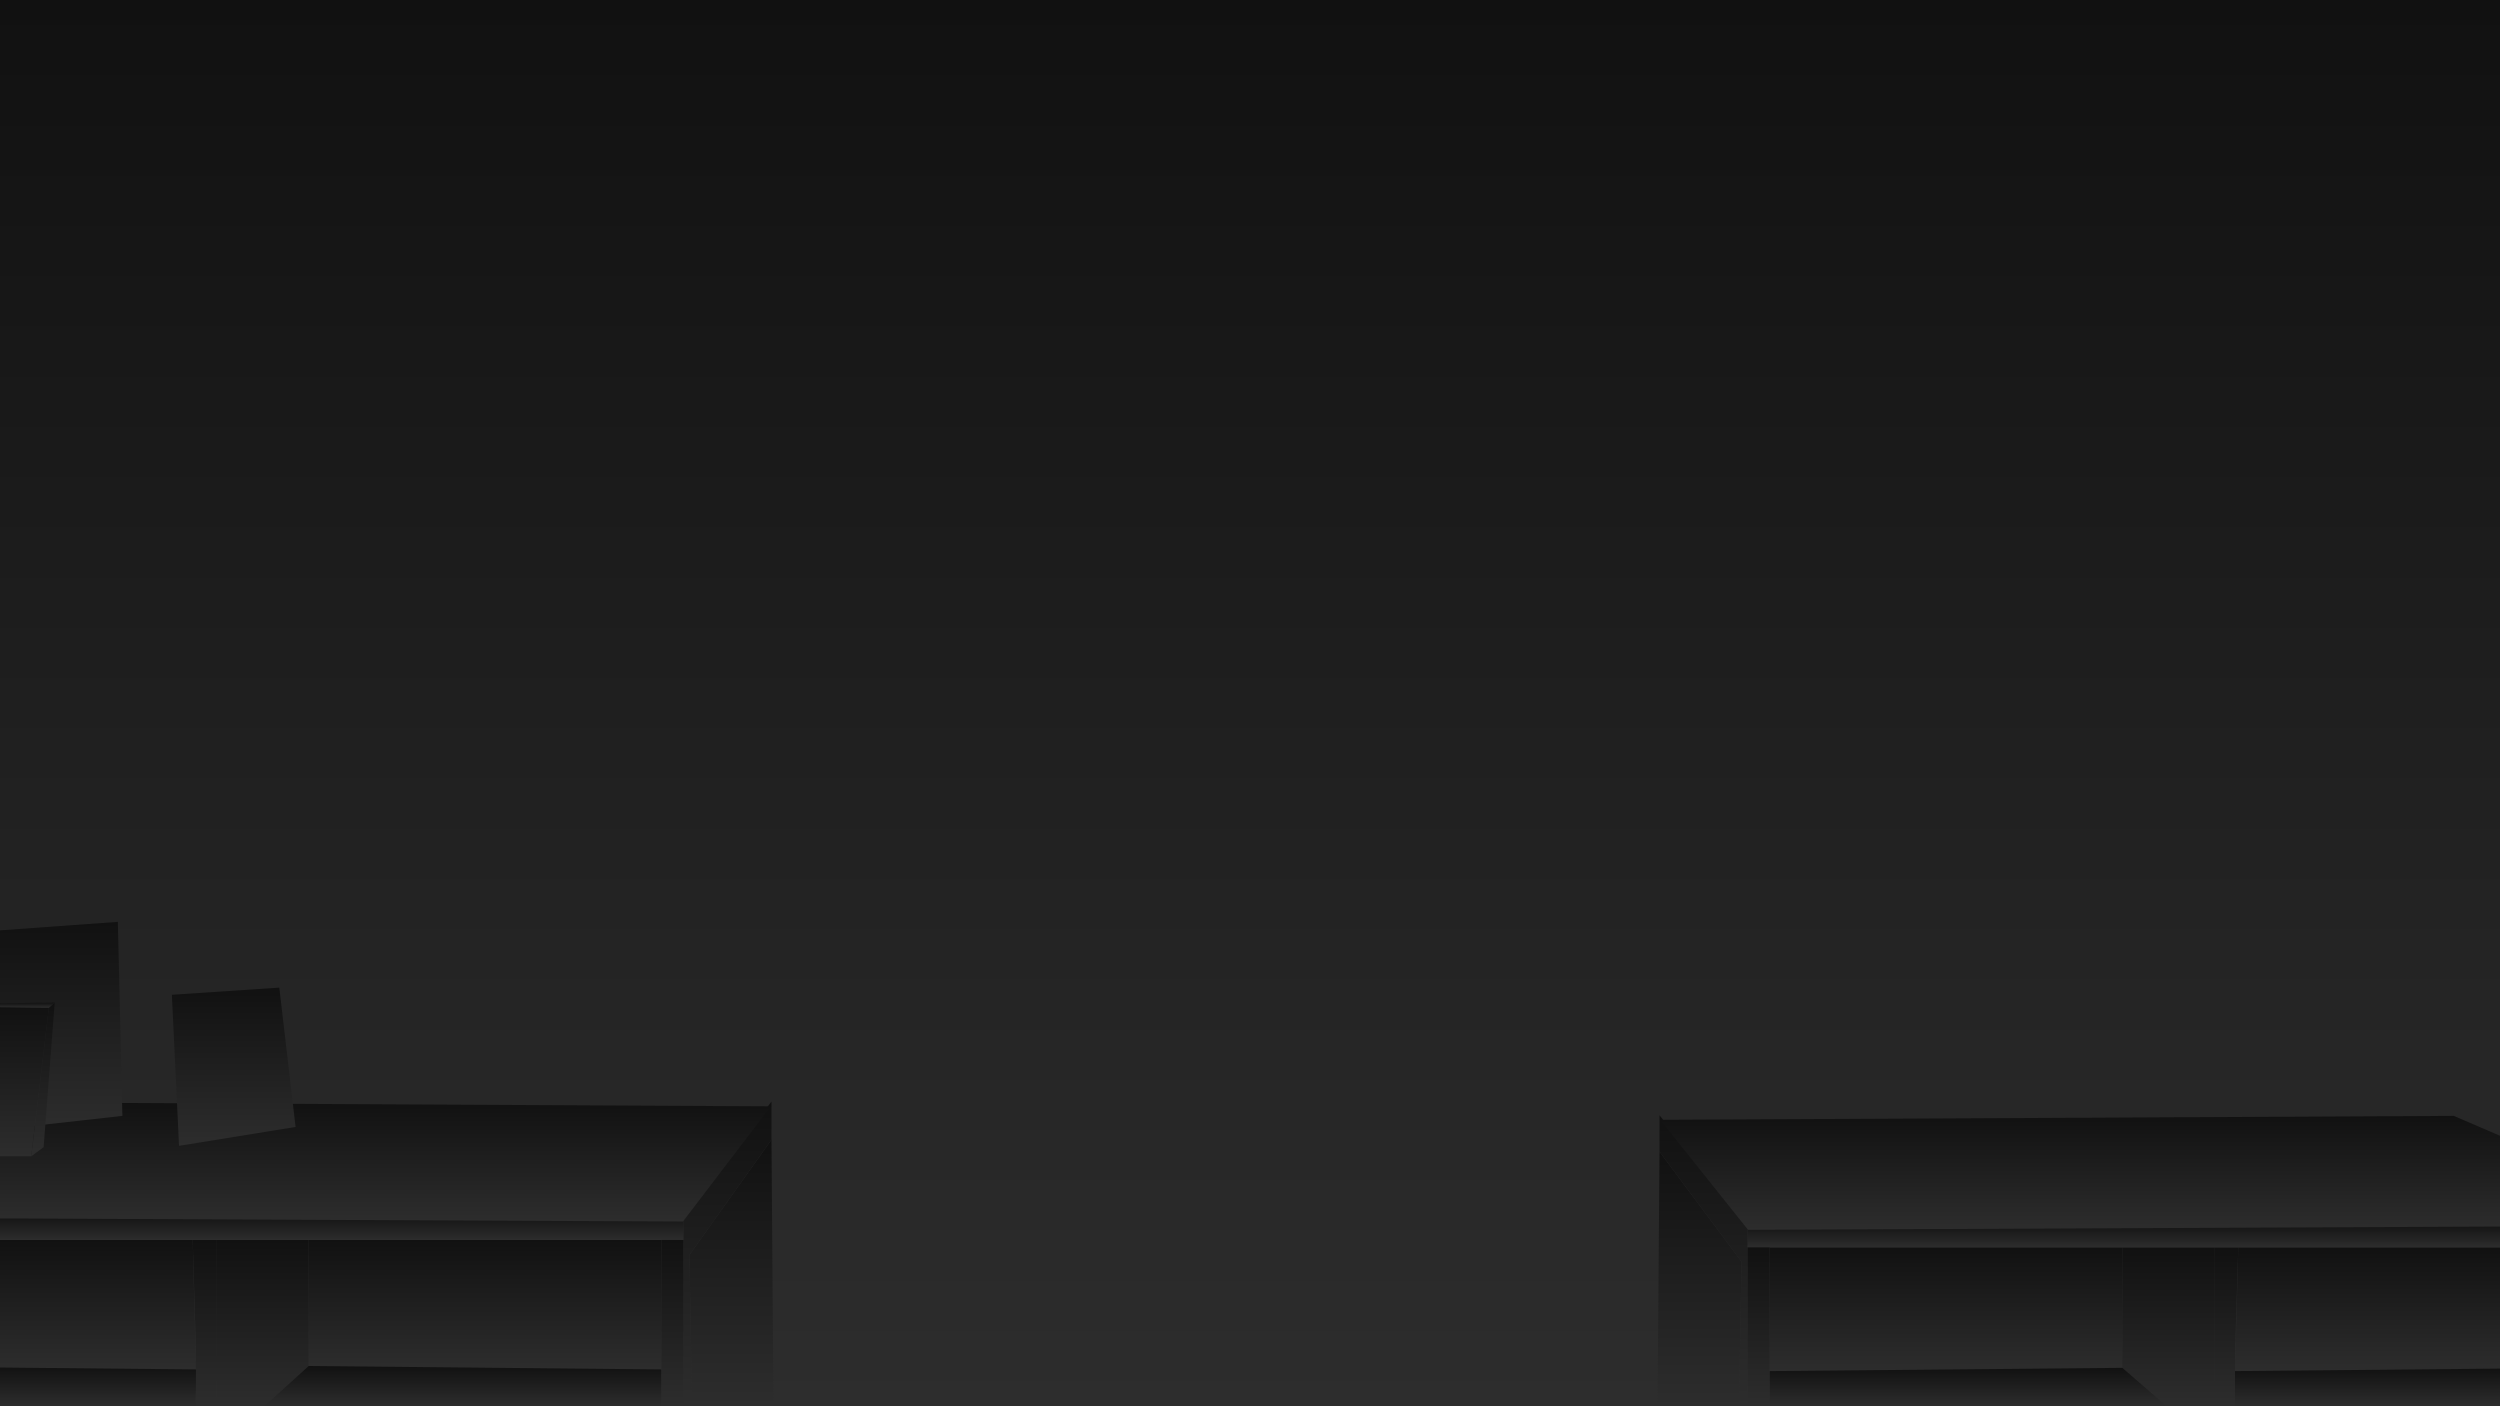 <svg width="1920" height="1080" viewBox="0 0 1920 1080" fill="none" xmlns="http://www.w3.org/2000/svg">
<path d="M0 0H1920V1080H0V875.396V0Z" fill="url(#paint0_linear_1_176)"/>
<path d="M1359 958H1630V1050.5L1359 1053V958Z" fill="url(#paint1_linear_1_176)"/>
<path d="M1630 958H1701V1080H1664L1630 1050.5V958Z" fill="url(#paint2_linear_1_176)"/>
<path d="M1359 1053L1630 1050.5L1664 1080H1630H1359V1053Z" fill="url(#paint3_linear_1_176)"/>
<path d="M1719 958H1982.87V1050.5L1716.5 1053L1719 958Z" fill="url(#paint4_linear_1_176)"/>
<path d="M1716.5 1053L1982.87 1050.5L2015.97 1080H1982.87H1716.5V1053Z" fill="url(#paint5_linear_1_176)"/>
<path d="M1701 958H1719L1716.5 1039V1080H1701V958Z" fill="url(#paint6_linear_1_176)"/>
<path d="M1342 941L1920 938.5V958H1342V941Z" fill="url(#paint7_linear_1_176)"/>
<path d="M1342 958H1359V1080H1342V958Z" fill="url(#paint8_linear_1_176)"/>
<path d="M1274.5 884.5L1337.5 969L1335.5 1080H1273L1274.5 884.5Z" fill="url(#paint9_linear_1_176)"/>
<path d="M1337.5 969L1274.5 884.5V856.5L1342 941V1080H1335.5L1337.5 969Z" fill="url(#paint10_linear_1_176)"/>
<path d="M1275 860L1884.5 857L1920.5 872.5V942L1342.5 944.5L1275 860Z" fill="url(#paint11_linear_1_176)"/>
<path d="M508 952.268H237V1049.11L508 1051.73V952.268Z" fill="url(#paint12_linear_1_176)"/>
<path d="M237 952.268H166V1080H203L237 1049.11V952.268Z" fill="url(#paint13_linear_1_176)"/>
<path d="M508 1051.73L237 1049.11L203 1080H237H508V1051.73Z" fill="url(#paint14_linear_1_176)"/>
<path d="M148 952.268H-115.868V1049.11L150.5 1051.73L148 952.268Z" fill="url(#paint15_linear_1_176)"/>
<path d="M150.5 1051.73L-115.868 1049.11L-148.974 1080H-115.868H150.5V1051.73Z" fill="url(#paint16_linear_1_176)"/>
<path d="M166 952.268H148L150.5 1037.07V1080H166V952.268Z" fill="url(#paint17_linear_1_176)"/>
<path d="M525 934.47L-53 931.852V952.268H525V934.47Z" fill="url(#paint18_linear_1_176)"/>
<path d="M525 952.268H508V1080H525V952.268Z" fill="url(#paint19_linear_1_176)"/>
<path d="M592.5 875.315L529.5 963.785L531.5 1080H594L592.5 875.315Z" fill="url(#paint20_linear_1_176)"/>
<path d="M529.5 963.785L592.5 875.315V846L525 934.47V1080H531.5L529.5 963.785Z" fill="url(#paint21_linear_1_176)"/>
<path d="M592 849.664L-17.5 846.523L-53.5 862.752V935.517L524.5 938.134L592 849.664Z" fill="url(#paint22_linear_1_176)"/>
<path d="M0 714.5L90.5 708L94 857L0 867.5V714.5Z" fill="url(#paint23_linear_1_176)"/>
<path d="M-36.5 773L37.5 774L24 888H-43.5L-36.5 773Z" fill="url(#paint24_linear_1_176)"/>
<path d="M37.5 774L42 770L33.5 881L24 888L37.5 774Z" fill="url(#paint25_linear_1_176)"/>
<path d="M0 770.5L42 770L37.5 774L0 773.5V770.5Z" fill="url(#paint26_linear_1_176)"/>
<path d="M132 764L214.5 758.5L227 865.5L137.5 880L132 764Z" fill="url(#paint27_linear_1_176)"/>
<defs>
<linearGradient id="paint0_linear_1_176" x1="960" y1="0" x2="960" y2="1080" gradientUnits="userSpaceOnUse">
<stop stop-color="#111111"/>
<stop offset="1" stop-color="#2D2D2D"/>
</linearGradient>
<linearGradient id="paint1_linear_1_176" x1="1494.5" y1="958" x2="1494.5" y2="1053" gradientUnits="userSpaceOnUse">
<stop stop-color="#111111"/>
<stop offset="1" stop-color="#2D2D2D"/>
</linearGradient>
<linearGradient id="paint2_linear_1_176" x1="1665.5" y1="958" x2="1665.5" y2="1080" gradientUnits="userSpaceOnUse">
<stop stop-color="#111111"/>
<stop offset="1" stop-color="#2D2D2D"/>
</linearGradient>
<linearGradient id="paint3_linear_1_176" x1="1511.5" y1="1050.5" x2="1511.5" y2="1080" gradientUnits="userSpaceOnUse">
<stop stop-color="#111111"/>
<stop offset="1" stop-color="#2D2D2D"/>
</linearGradient>
<linearGradient id="paint4_linear_1_176" x1="1849.68" y1="958" x2="1849.68" y2="1053" gradientUnits="userSpaceOnUse">
<stop stop-color="#111111"/>
<stop offset="1" stop-color="#2D2D2D"/>
</linearGradient>
<linearGradient id="paint5_linear_1_176" x1="1866.24" y1="1050.5" x2="1866.24" y2="1080" gradientUnits="userSpaceOnUse">
<stop stop-color="#111111"/>
<stop offset="1" stop-color="#2D2D2D"/>
</linearGradient>
<linearGradient id="paint6_linear_1_176" x1="1710" y1="958" x2="1710" y2="1080" gradientUnits="userSpaceOnUse">
<stop stop-color="#111111"/>
<stop offset="1" stop-color="#2D2D2D"/>
</linearGradient>
<linearGradient id="paint7_linear_1_176" x1="1631" y1="938.5" x2="1631" y2="958" gradientUnits="userSpaceOnUse">
<stop stop-color="#111111"/>
<stop offset="1" stop-color="#2D2D2D"/>
</linearGradient>
<linearGradient id="paint8_linear_1_176" x1="1350.5" y1="958" x2="1350.5" y2="1080" gradientUnits="userSpaceOnUse">
<stop stop-color="#111111"/>
<stop offset="1" stop-color="#2D2D2D"/>
</linearGradient>
<linearGradient id="paint9_linear_1_176" x1="1305.25" y1="884.5" x2="1305.25" y2="1080" gradientUnits="userSpaceOnUse">
<stop stop-color="#111111"/>
<stop offset="1" stop-color="#2D2D2D"/>
</linearGradient>
<linearGradient id="paint10_linear_1_176" x1="1308.25" y1="856.5" x2="1308.25" y2="1080" gradientUnits="userSpaceOnUse">
<stop stop-color="#111111"/>
<stop offset="1" stop-color="#2D2D2D"/>
</linearGradient>
<linearGradient id="paint11_linear_1_176" x1="1597.75" y1="857" x2="1597.75" y2="944.5" gradientUnits="userSpaceOnUse">
<stop stop-color="#111111"/>
<stop offset="1" stop-color="#2D2D2D"/>
</linearGradient>
<linearGradient id="paint12_linear_1_176" x1="372.5" y1="952.268" x2="372.5" y2="1051.73" gradientUnits="userSpaceOnUse">
<stop stop-color="#111111"/>
<stop offset="1" stop-color="#2D2D2D"/>
</linearGradient>
<linearGradient id="paint13_linear_1_176" x1="201.5" y1="952.268" x2="201.5" y2="1080" gradientUnits="userSpaceOnUse">
<stop stop-color="#111111"/>
<stop offset="1" stop-color="#2D2D2D"/>
</linearGradient>
<linearGradient id="paint14_linear_1_176" x1="355.5" y1="1049.11" x2="355.5" y2="1080" gradientUnits="userSpaceOnUse">
<stop stop-color="#111111"/>
<stop offset="1" stop-color="#2D2D2D"/>
</linearGradient>
<linearGradient id="paint15_linear_1_176" x1="17.316" y1="952.268" x2="17.316" y2="1051.73" gradientUnits="userSpaceOnUse">
<stop stop-color="#111111"/>
<stop offset="1" stop-color="#2D2D2D"/>
</linearGradient>
<linearGradient id="paint16_linear_1_176" x1="0.763" y1="1049.11" x2="0.763" y2="1080" gradientUnits="userSpaceOnUse">
<stop stop-color="#111111"/>
<stop offset="1" stop-color="#2D2D2D"/>
</linearGradient>
<linearGradient id="paint17_linear_1_176" x1="157" y1="952.268" x2="157" y2="1080" gradientUnits="userSpaceOnUse">
<stop stop-color="#111111"/>
<stop offset="1" stop-color="#2D2D2D"/>
</linearGradient>
<linearGradient id="paint18_linear_1_176" x1="236" y1="931.852" x2="236" y2="952.268" gradientUnits="userSpaceOnUse">
<stop stop-color="#111111"/>
<stop offset="1" stop-color="#2D2D2D"/>
</linearGradient>
<linearGradient id="paint19_linear_1_176" x1="516.5" y1="952.268" x2="516.5" y2="1080" gradientUnits="userSpaceOnUse">
<stop stop-color="#111111"/>
<stop offset="1" stop-color="#2D2D2D"/>
</linearGradient>
<linearGradient id="paint20_linear_1_176" x1="561.75" y1="875.315" x2="561.75" y2="1080" gradientUnits="userSpaceOnUse">
<stop stop-color="#111111"/>
<stop offset="1" stop-color="#2D2D2D"/>
</linearGradient>
<linearGradient id="paint21_linear_1_176" x1="558.75" y1="846" x2="558.75" y2="1080" gradientUnits="userSpaceOnUse">
<stop stop-color="#111111"/>
<stop offset="1" stop-color="#2D2D2D"/>
</linearGradient>
<linearGradient id="paint22_linear_1_176" x1="269.25" y1="846.523" x2="269.25" y2="938.134" gradientUnits="userSpaceOnUse">
<stop stop-color="#111111"/>
<stop offset="1" stop-color="#2D2D2D"/>
</linearGradient>
<linearGradient id="paint23_linear_1_176" x1="47" y1="708" x2="47" y2="867.5" gradientUnits="userSpaceOnUse">
<stop stop-color="#111111"/>
<stop offset="1" stop-color="#2D2D2D"/>
</linearGradient>
<linearGradient id="paint24_linear_1_176" x1="-3" y1="773" x2="-3" y2="888" gradientUnits="userSpaceOnUse">
<stop stop-color="#111111"/>
<stop offset="1" stop-color="#2D2D2D"/>
</linearGradient>
<linearGradient id="paint25_linear_1_176" x1="33" y1="770" x2="33" y2="888" gradientUnits="userSpaceOnUse">
<stop stop-color="#111111"/>
<stop offset="1" stop-color="#2D2D2D"/>
</linearGradient>
<linearGradient id="paint26_linear_1_176" x1="21" y1="770" x2="21" y2="774" gradientUnits="userSpaceOnUse">
<stop stop-color="#111111"/>
<stop offset="1" stop-color="#2D2D2D"/>
</linearGradient>
<linearGradient id="paint27_linear_1_176" x1="179.5" y1="758.5" x2="179.5" y2="880" gradientUnits="userSpaceOnUse">
<stop stop-color="#111111"/>
<stop offset="1" stop-color="#2D2D2D"/>
</linearGradient>
</defs>
</svg>
